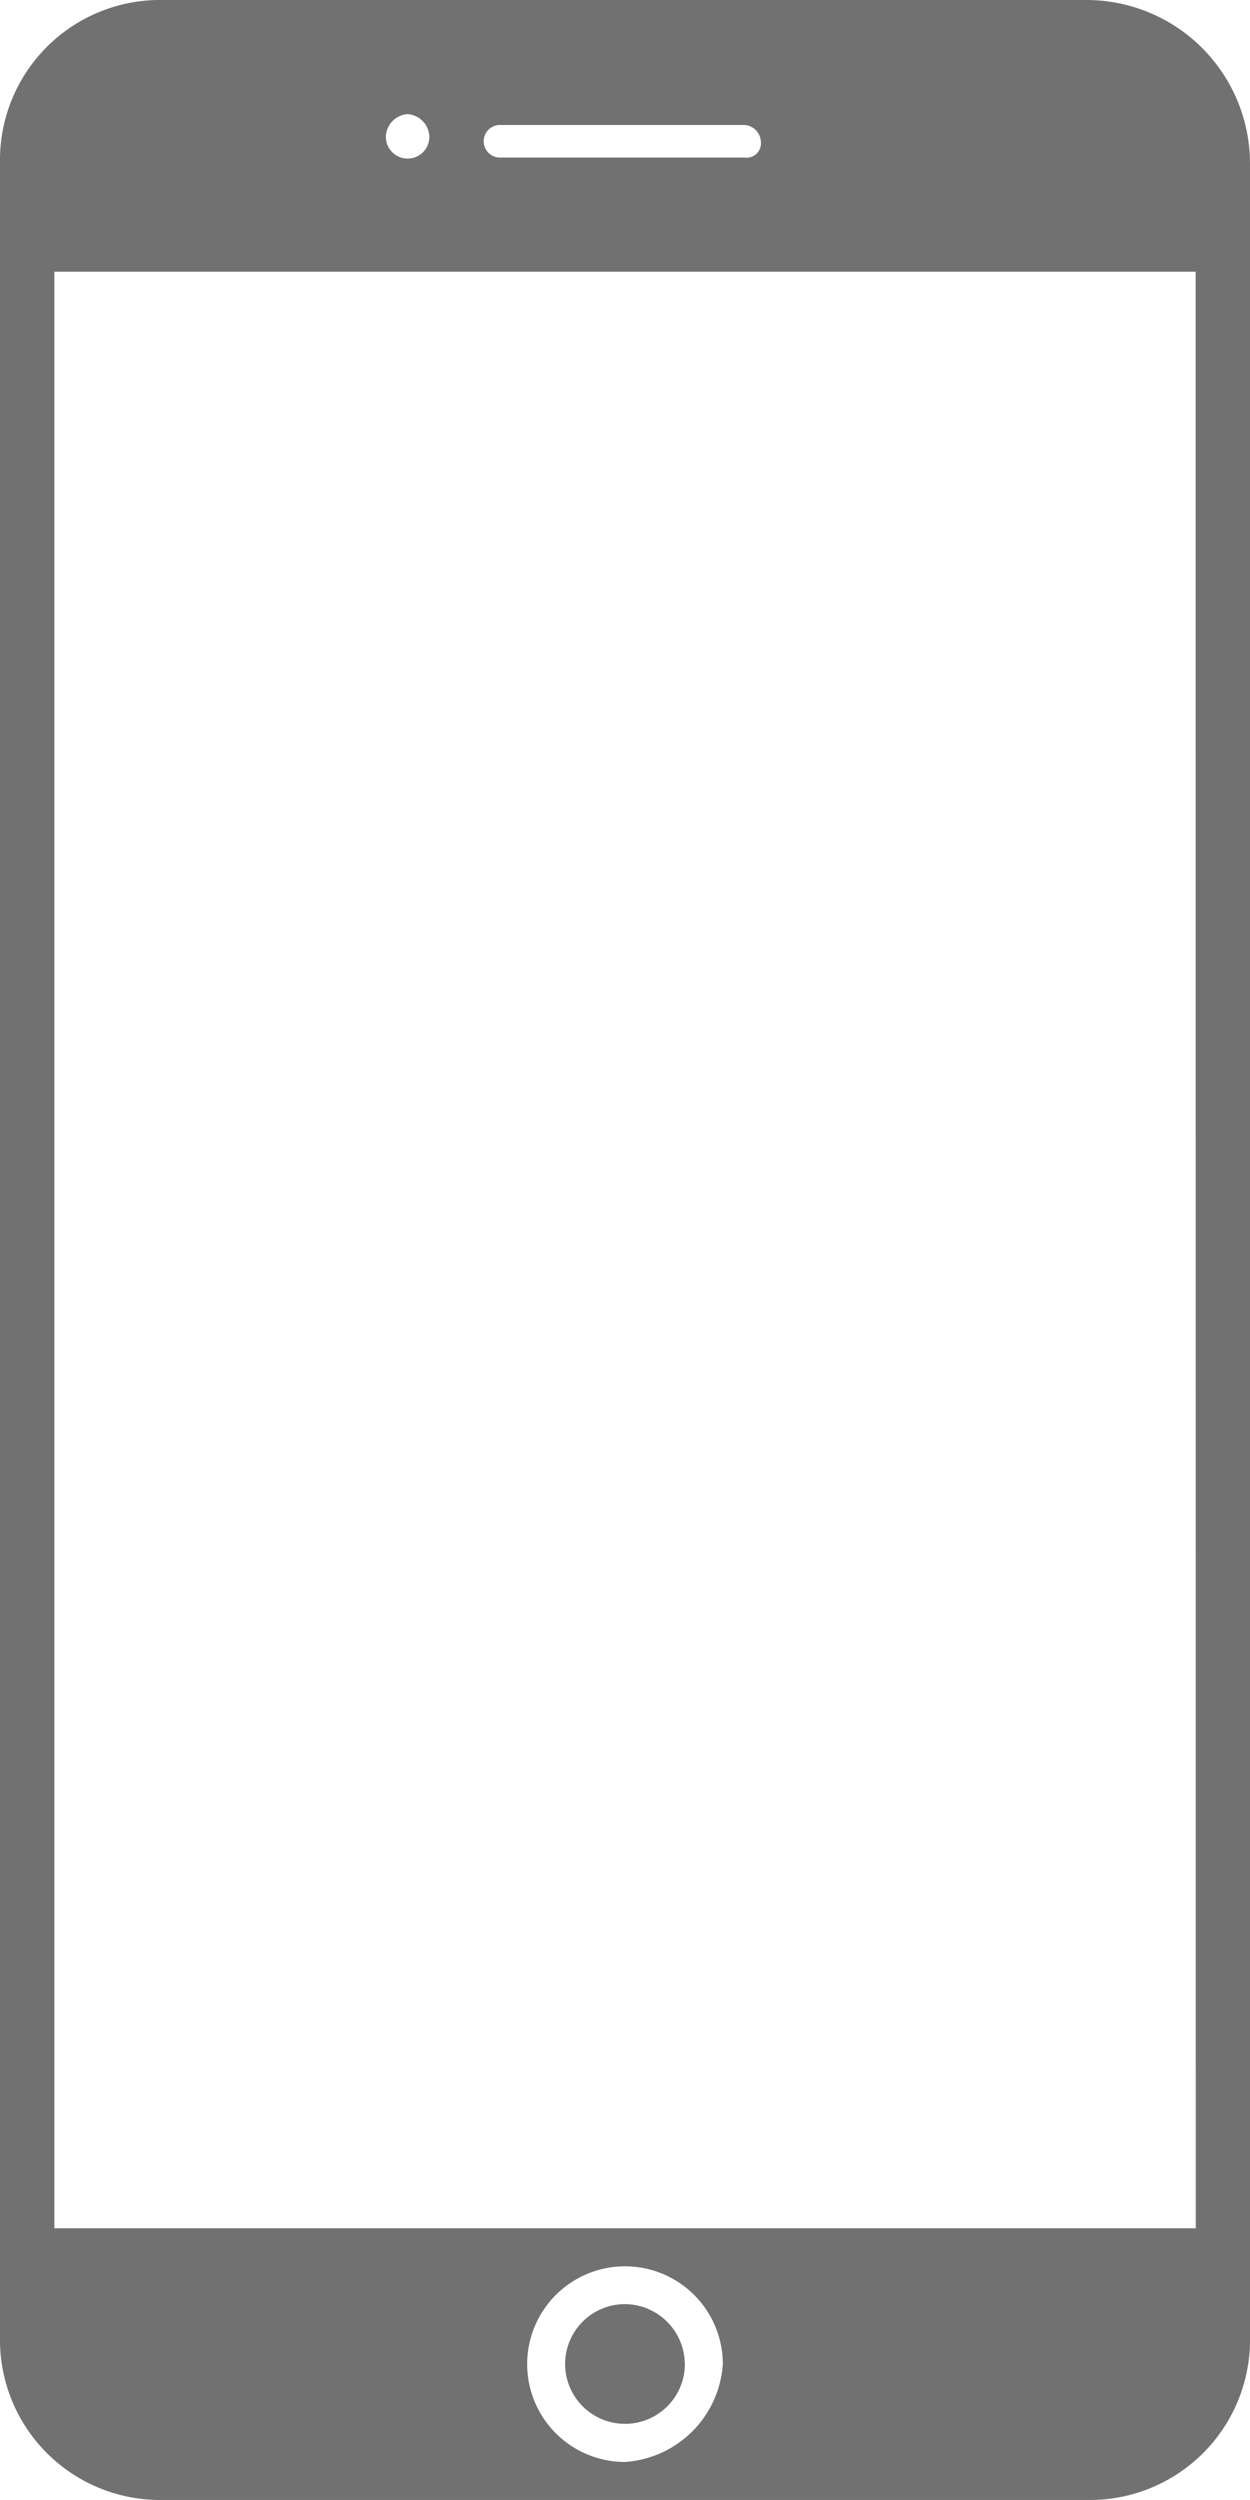 <svg xmlns="http://www.w3.org/2000/svg" width="31.318" height="62.635" viewBox="0 0 31.318 62.635"><path d="M34.833,4H11.685A4.012,4.012,0,0,0,7.6,8.085V62.55a4.012,4.012,0,0,0,4.085,4.085H34.833a4.012,4.012,0,0,0,4.085-4.085V8.085A4.1,4.1,0,0,0,34.833,4ZM20.127,7.132h6.127a.435.435,0,0,1,.408.408.361.361,0,0,1-.408.408H20.127a.408.408,0,0,1,0-.817Zm-2.315-.272a.586.586,0,0,1,.545.545.545.545,0,1,1-1.089,0h0A.586.586,0,0,1,17.812,6.859Zm5.447,58.823a2.451,2.451,0,1,1,2.451-2.451,2.633,2.633,0,0,1-2.451,2.451Zm14.3-5.855H8.962V10.808H37.556Zm-12.8,3.4a1.5,1.5,0,1,1-1.5-1.5h0A1.511,1.511,0,0,1,24.757,63.231Z" transform="translate(-7.6 -4)" fill="#717172"/></svg>

